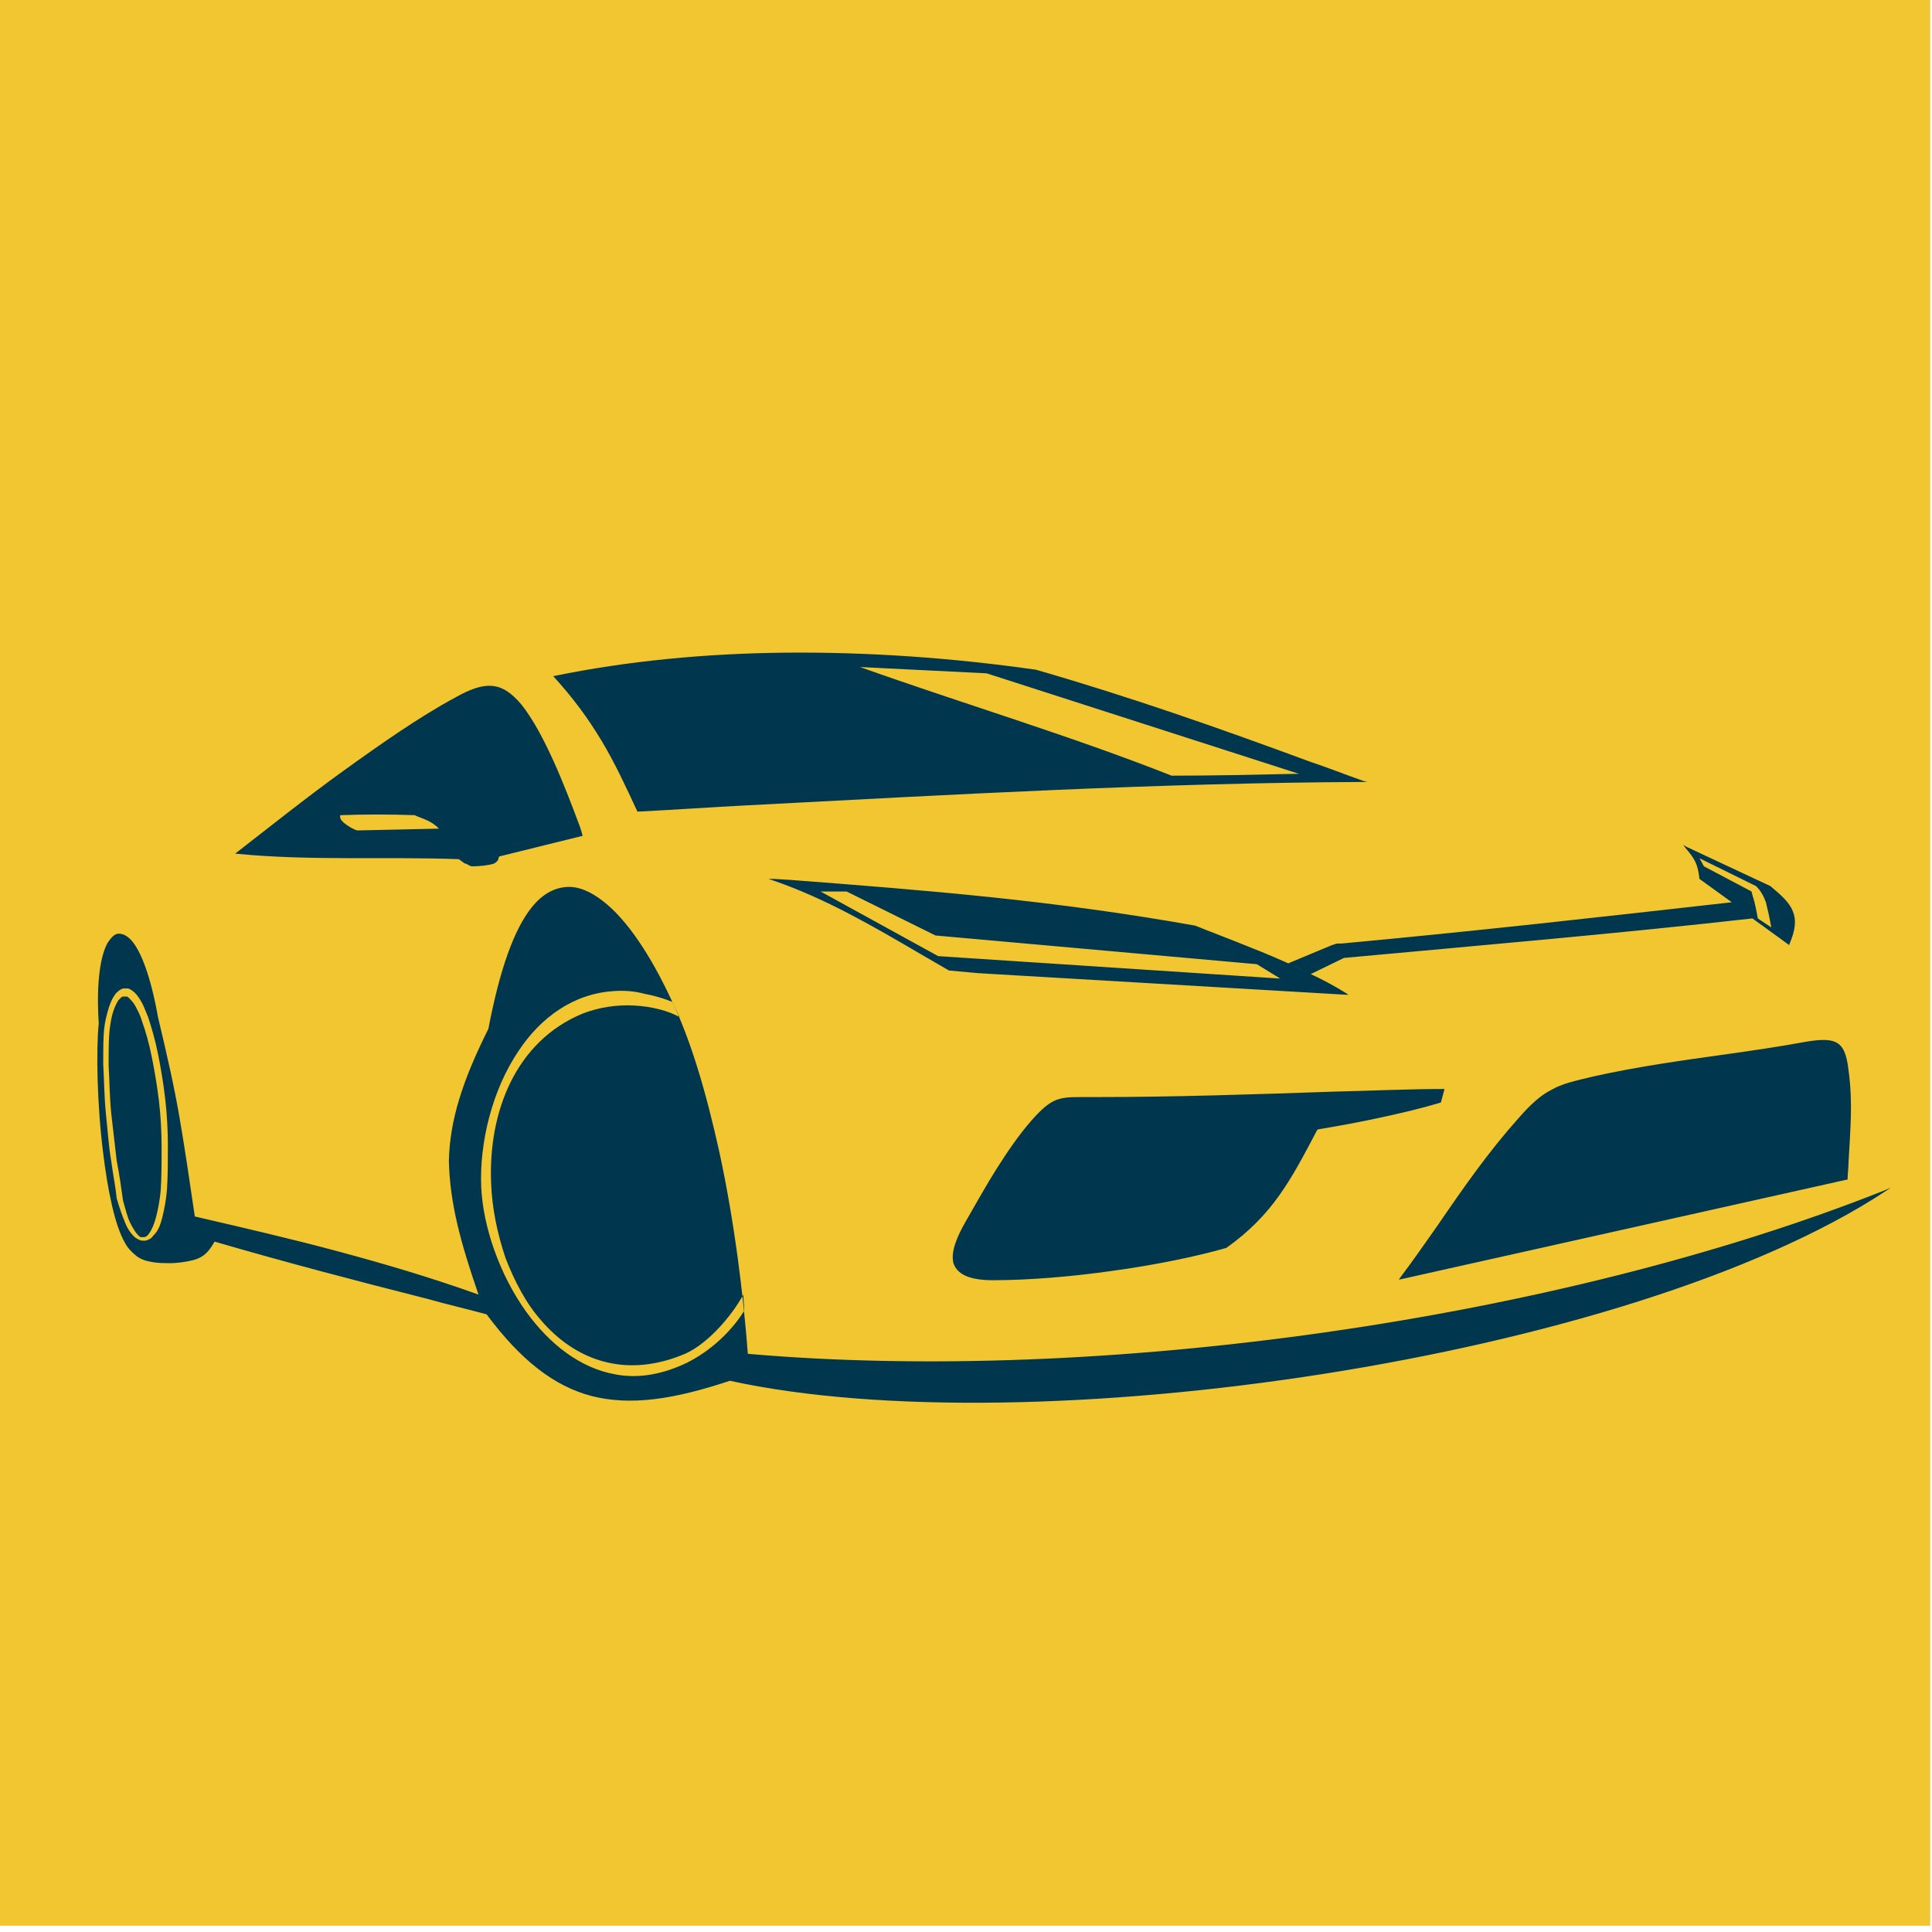 <?xml version="1.0" encoding="utf-8"?>
<!-- Generator: Adobe Illustrator 24.3.0, SVG Export Plug-In . SVG Version: 6.00 Build 0)  -->
<svg version="1.1" id="Laag_1" xmlns="http://www.w3.org/2000/svg" xmlns:xlink="http://www.w3.org/1999/xlink" x="0px" y="0px"
	 viewBox="0 0 215.2 215.2" style="enable-background:new 0 0 215.2 215.2;" xml:space="preserve">
<style type="text/css">
	.st0{fill:#F1C631;}
	.st1{display:none;}
	.st2{display:inline;fill:none;stroke:#F1C631;stroke-width:5;stroke-linecap:round;stroke-linejoin:round;stroke-miterlimit:10;}
	.st3{display:inline;}
	.st4{fill:#00374E;stroke:#00374E;stroke-miterlimit:10;}
	.st5{fill:#F1C631;stroke:#F1C631;stroke-width:3;stroke-miterlimit:10;}
	.st6{fill-rule:evenodd;clip-rule:evenodd;fill:#00374E;}
</style>
<g id="ondergrond">
	<rect x="-0.2" y="-0.7" class="st0" width="215.2" height="215.2"/>
</g>
<g id="dak" class="st1">
	<polygon class="st2" points="154.7,56.7 59.9,56.7 11.5,145.4 106.3,145.4 	"/>
	<line class="st2" x1="204.4" y1="145.4" x2="197" y2="153.5"/>
	<line class="st2" x1="106.3" y1="145.4" x2="112.3" y2="153.5"/>
	<path class="st2" d="M126.4,131.3"/>
	<path class="st2" d="M148.6,90.8"/>
	<path class="st2" d="M136.5,111.2"/>
	<line class="st2" x1="191" y1="145.4" x2="120.6" y2="145.4"/>
	<polyline class="st2" points="112.3,156.3 18.4,156.3 11.5,145.4 	"/>
	<polyline class="st2" points="197,153.5 155.4,78.1 113.3,156.3 	"/>
	<line class="st2" x1="156" y1="56.7" x2="204.4" y2="145.4"/>
	<line class="st2" x1="147.8" y1="92.9" x2="172.5" y2="137.4"/>
	<line class="st2" x1="143.4" y1="77.4" x2="132.5" y2="56.7"/>
	<line class="st2" x1="119.3" y1="121.5" x2="82.1" y2="56.7"/>
	<line class="st2" x1="150.6" y1="137.4" x2="136.1" y2="113.8"/>
	<line class="st2" x1="130.1" y1="101.7" x2="104.3" y2="56.7"/>
	<line class="st2" x1="82.1" y1="56.7" x2="37.7" y2="137.4"/>
	<line class="st2" x1="130.5" y1="56.7" x2="86.1" y2="137.4"/>
	<line class="st2" x1="104.3" y1="56.7" x2="61.9" y2="137.4"/>
</g>
<g id="ruwbouw" class="st1">
	<g id="icoon" class="st3">
		<path class="st0" d="M34.3,160.1h52.2v26H34.3V160.1z M40.9,179.7H80v-13.1H40.9V179.7z"/>
		<path class="st0" d="M80,160.1h52.2v26H80V160.1z M86.5,179.7h39.1v-13.1H86.5V179.7z"/>
		<path class="st0" d="M57.2,140.6h52.2v26H57.2V140.6z M63.7,160.1h39.1V147H63.7V160.1z"/>
		<path class="st0" d="M102.8,140.6H155v26h-52.2V140.6z M109.3,160.1h39.1V147h-39.1C109.3,147,109.3,160.1,109.3,160.1z"/>
		<path class="st0" d="M125.6,160.1h52.2v26h-52.2C125.6,186.1,125.6,160.1,125.6,160.1z M132.1,179.7h39.1v-13.1h-39.1V179.7z"/>
		<path class="st0" d="M34.3,121H80v26H34.3V121z M40.9,140.6h32.6v-13.1H40.9V140.6z"/>
		<path class="st0" d="M125.6,121h52.2v26h-52.2C125.6,147,125.6,121,125.6,121z M132.1,140.6h39.1v-13.1h-39.1V140.6z"/>
		<path class="st0" d="M34.3,81.9h52.2v26H34.3V81.9z M40.9,101.5H80V88.4H40.9V101.5z"/>
		<path class="st0" d="M99.3,138.6c-1.3,0-2.7-0.4-3.9-1.2c-2.2-1.4-3.4-4-3.1-6.6L98.6,81c0.2-1.9,1.3-3.7,3-4.8s3.6-1.5,5.5-1
			l57.1,13.3c2.8,0.6,4.9,2.9,5.3,5.7s-0.9,5.6-3.4,7l-63.4,36.5C101.7,138.3,100.5,138.6,99.3,138.6 M105.7,81.4
			c-0.1,0-0.2,0-0.2,0.1L99,131.7c0,0.1,0,0.2,0.2,0.4c0.2,0.1,0.3,0,0.4,0L163,95.5c0.1,0,0.2-0.1,0.2-0.4s-0.2-0.3-0.3-0.3
			L105.7,81.4L105.7,81.4z"/>
		<polyline class="st0" points="139.9,88 133.6,86.2 141.7,56.9 148.1,58.8 139.9,88 		"/>
		<path class="st0" d="M148,64.3c-0.9,0-1.7-0.1-2.7-0.3c-2.7-0.7-5-2.3-6.4-4.8c-1.4-2.3-1.8-5.2-1.1-7.9s2.3-5,4.8-6.4l23.1-13.7
			c2.3-1.4,5.2-1.8,7.9-1.1c2.7,0.7,5,2.3,6.3,4.8c1.4,2.3,1.8,5.2,1.1,7.9s-2.3,5-4.8,6.4l-23.1,13.7
			C151.7,63.8,149.8,64.3,148,64.3 M171.1,36.2c-0.7,0-1.3,0.2-1.9,0.5L146,50.4c-0.9,0.5-1.5,1.3-1.7,2.3c-0.3,1-0.1,2,0.4,3
			c0.5,0.9,1.3,1.5,2.3,1.7s2,0.1,3-0.4l23.1-13.7c0.9-0.5,1.5-1.3,1.7-2.3c0.3-1,0.1-2-0.4-3c-0.5-0.9-1.3-1.5-2.3-1.7
			C171.7,36.3,171.4,36.2,171.1,36.2z"/>
		<path class="st0" d="M110,121.2c-0.7,0-1.4-0.2-2-0.7c-1.4-1.1-1.6-3.2-0.6-4.6l18.9-24.2c1.1-1.4,3.2-1.6,4.6-0.5
			s1.6,3.2,0.5,4.6l-18.9,24.1C111.8,120.7,110.9,121.2,110,121.2"/>
		<polyline class="st0" points="96.3,127.5 57.2,127.5 57.2,101.5 96.3,101.5 96.3,108 63.7,108 63.7,121 96.3,121 96.3,127.5 		"/>
		<polyline class="st0" points="132.1,147.1 73.4,147.1 73.4,121 96.3,121 96.3,127.5 80,127.5 80,140.6 125.6,140.6 125.6,124.2 
			132.1,124.2 132.1,147.1 		"/>
	</g>
</g>
<g id="grond" class="st1">
	<g id="icoon_1_" class="st3">
		<g>
			<g>
				<rect x="101.4" y="157.4" class="st4" width="47.8" height="15.3"/>
				<path class="st5" d="M123.8,108.1h-22.7V65.9c0-6.4,5.1-11.6,11.3-11.6c6.2,0,11.3,5.2,11.3,11.6L123.8,108.1 M104.1,106H121
					V66.1c0-4.9-3.8-8.8-8.4-8.8c-4.7,0-8.4,4-8.4,8.8C104.1,66.1,104.1,106,104.1,106z"/>
				<path class="st4" d="M118.6,70L118.6,70c-2.7,4.9-8.8,6.6-13.5,3.8L57.5,45c-4.7-2.8-6.3-9.2-3.6-14.1s8.8-6.6,13.5-3.8
					L115,55.8C119.7,58.7,121.3,65,118.6,70"/>
				<path class="st5" d="M110,76.6c-1.9,0-3.8-0.5-5.6-1.6L56.8,46.3c-2.6-1.6-4.5-4.1-5.3-7.2c-0.8-3.1-0.4-6.2,1.1-9
					c1.5-2.7,3.9-4.7,6.9-5.5s5.9-0.4,8.6,1.2l47.6,28.7c5.4,3.3,7.3,10.5,4.1,16.2C117.7,74.5,114,76.6,110,76.6 M62.5,27.3
					c-0.8,0-1.4,0.1-2.2,0.3c-2.2,0.6-4,2.1-5.2,4.1c-1.1,2-1.4,4.4-0.9,6.7c0.6,2.3,2,4.2,3.9,5.4l47.6,28.7c4,2.4,9.2,1,11.5-3.2
					l1.2,0.8l-1.2-0.8c2.3-4.2,1-9.6-3.1-12L66.7,28.5C65.3,27.7,63.9,27.3,62.5,27.3z"/>
				<path class="st4" d="M21.4,98.9l29.5-67.8c3.2-5.7,9.5-8,14.3-5.1c4.7,2.8,6,9.8,2.9,15.4l-41.8,61.2"/>
				<path class="st4" d="M26.2,102.6"/>
				<path class="st5" d="M26.5,104.7l-6.9-5.3l30-68.9v-0.1c1.7-3.1,4.3-5.3,7.3-6.4c3.1-1.1,6.2-0.8,8.9,0.8
					c2.7,1.6,4.5,4.3,5.1,7.7c0.6,3.3,0,6.8-1.7,9.8v0.1v0.1L26.5,104.7 M23.2,98.4l2.7,2.1l40.9-59.9c1.3-2.4,1.8-5.1,1.3-7.7
					c-0.5-2.5-1.8-4.5-3.7-5.6c-1.9-1.2-4.2-1.3-6.5-0.5s-4.4,2.6-5.7,5L23.2,98.4z"/>
				<path class="st5" d="M182,196.9H77.5c-6.6,0-12-5.6-12-12.5s5.4-12.5,12-12.5H182c6.6,0,12,5.6,12,12.5S188.5,196.9,182,196.9
					 M77.5,175c-5,0-9,4.2-9,9.4s4,9.4,9,9.4H182c5,0,9-4.2,9-9.4s-4-9.4-9-9.4H77.5z"/>
				<path class="st5" d="M189.1,162.9H95.5c-5.4,0-10.2-3.6-12.1-8.9c-0.5-1.4-0.8-2.9-0.8-4.4v-30.3c0-7.4,5.7-13.3,12.7-13.3h35.2
					c7.1,0,12.7,6,12.7,13.3v11.6h45.6c4.1,0,7.9,1.7,10.8,4.7c2.9,3,4.5,7,4.5,11.3C204.4,155.8,197.5,162.9,189.1,162.9 M95.5,109
					c-5.5,0-9.9,4.6-9.9,10.3v30.3c0,1.2,0.2,2.3,0.6,3.4c1.4,4.1,5.2,6.9,9.3,6.9H189c6.8,0,12.4-5.8,12.4-13
					c0-3.5-1.2-6.7-3.6-9.2c-2.3-2.4-5.5-3.8-8.8-3.8h-48.4v-14.7c0-5.7-4.4-10.3-9.9-10.3H95.5V109z"/>
				<path class="st4" d="M71.8,120.8l-8-5.3l-9.3,0.3L23.3,94.4c0,0-12.9,30-8.1,33.9c4.7,3.7,9.7,7.2,19.6,13.4
					c7.9,4.9,32.6-15.5,33.7-16.3L71.8,120.8"/>
				<path class="st5" d="M37.9,144c-1.4,0-2.8-0.3-3.7-1c-9.8-6.1-14.9-9.6-19.8-13.5c-1.6-1.3-2-3.9-1.3-8.4
					c0.5-3.1,1.5-7,3.1-11.7c2.6-8,5.9-15.5,5.9-15.6l0.7-1.6l32.3,22.1l9.2-0.3l9.8,6.5l-4.5,6l-0.1,0.1
					c-0.7,0.6-7.1,5.8-14.5,10.4c-4.3,2.7-8.1,4.6-11.2,5.8C41.4,143.6,39.5,144,37.9,144 M23.9,96.6c-1.1,2.6-3.3,8.1-5.2,13.8
					c-1.5,4.6-2.5,8.3-3,11.2c-0.8,4.6,0.1,5.4,0.2,5.5c4.8,3.8,9.9,7.3,19.5,13.3c1.3,0.9,3.8,0.7,7.2-0.5c3-1.1,6.6-2.9,10.7-5.5
					c6.8-4.3,12.8-9.1,14-10.1l2.3-3.1l-6.3-4.2l-9.3,0.3L23.9,96.6z"/>
			</g>
		</g>
	</g>
</g>
<path class="st6" d="M115.4,74.6c10.4,3,20.4,6.5,30.4,10.2c2.1,0.7,4.1,1.5,6.1,2.2l0.4,0.1l-0.4,0c-22.9,0.1-45.7,1.4-68.6,2.6
	c-4,0.2-8.1,0.5-12.2,0.7l-0.1,0l0,0c-1.3-2.8-2.5-5.4-4-7.9c-1.5-2.5-3.2-4.8-5.3-7.1l-0.1-0.1l0.1,0c8.3-1.7,16.9-2.5,25.6-2.6
	C96.8,72.6,106.3,73.3,115.4,74.6L115.4,74.6L115.4,74.6L115.4,74.6z M64.9,93.1L64.9,93.1L64.9,93.1c-0.1-0.4-0.2-0.7-0.3-1
	c-1.6-4.3-3.9-10.3-6.5-13.6c-1.1-1.3-2.1-2-3.3-2.1c-1.2-0.1-2.5,0.4-4.1,1.3c-3.9,2.1-8.2,5.1-12.5,8.2c-4.3,3.1-8.4,6.4-11.9,9.1
	l-0.1,0.1l0.2,0c8.1,0.8,16.5,0.3,24.7,0.6l0.7,0.5l0,0l0.1,0c0.4,0.2,0.5,0.3,0.7,0.3l0,0h0c0.7,0,1.8-0.1,2.4-0.3
	c0.2-0.1,0.3-0.2,0.4-0.3c0.1-0.1,0.1-0.3,0.2-0.5L64.9,93.1L64.9,93.1z M37.9,90.8c2.8-0.1,5.5-0.1,8.3,0l0.2,0.1
	c1,0.4,1.7,0.6,2.5,1.4l-9.1,0.2c-0.4-0.1-0.9-0.4-1.3-0.7C38.1,91.5,37.8,91.2,37.9,90.8L37.9,90.8z M109.9,75l-14.1-0.7
	c11.5,4.1,23.3,7.6,34.7,12.1c4.6,0,9.1-0.1,13.7-0.2l0.5,0L109.9,75L109.9,75z M143.5,107.3l4.8-2l0.6-0.2h0.5
	c15.1-1.4,28.4-2.9,43.5-4.6l-3.6-2.6l0,0l0,0c-0.2-1.7-0.5-2.2-1.6-3.5l-0.2-0.3l0.3,0.2l9.4,4.4l0,0l0,0c1.2,1,2.1,1.8,2.5,2.8
	c0.4,1,0.3,2.1-0.4,3.7l0,0.1l-0.1-0.1l-4-2.9c-15.1,1.7-30.3,3-45.5,4.4l-3.7,1.8c1.3,0.6,2.6,1.3,3.9,2.1l0.3,0.2l-0.3,0
	l-40.9-2.4l0,0l-3.3-0.3l0,0l0,0c-1-0.6-2.1-1.2-3.1-1.8c-5.3-3.1-10.6-6.2-16.4-8.2l-0.6-0.2l0.6,0l1.7,0.1
	c15.7,1.2,29.5,2.3,45.2,5.1l0,0l0,0c0.6,0.2,1.2,0.5,1.8,0.7c3.8,1.5,7.3,2.8,10.9,4.6L143.5,107.3z M53.3,144.2
	c-5.3-1.9-10.4-3.4-15.6-4.8c-5.2-1.4-10.4-2.6-16-3.9c-0.6-4.1-1.1-7.5-1.7-11c-0.6-3.5-1.4-7-2.4-11.2c-0.8-4.5-1.9-7.4-3-8.6
	c-0.5-0.5-0.9-0.7-1.4-0.7c-0.4,0-0.8,0.4-1.2,1c-0.8,1.4-1.3,4.4-1,9c-0.3,2.9-0.2,9,0.5,14.5c0.5,4.1,1.3,8,2.4,9.9h0
	c0.3,0.6,0.8,1.1,1.3,1.5c0.5,0.4,1.2,0.6,1.9,0.7c0.6,0.1,1.3,0.1,1.9,0.1c0.6,0,1.3-0.1,1.9-0.2c1.6-0.3,2.2-0.8,3-2.2
	c7.9,2.3,15.9,4.4,23.8,6.4c2.1,0.6,4.3,1.1,6.5,1.7c3.8,5.1,7.5,8,11.7,9.1c4.3,1.1,9.1,0.4,15.4-1.7
	c33.3,7.3,100.1-2.3,128.7-21.1l0.6-0.4l-0.7,0.3c-36.5,14.5-87.5,21.6-126.6,18.2c-0.5-6.6-1.5-14.8-3.2-22.6
	c-1.4-6.3-3.1-12.3-5.4-17c-2.2-4.7-4.8-8.7-7.5-10.8c-1.4-1.1-2.8-1.7-4.1-1.6c-1.4,0.1-2.7,0.8-3.9,2.3c-1.9,2.4-3.5,6.7-4.8,13.5
	c-2.9,5.8-4.3,10.2-4.4,14.7C50.1,134,51.3,138.4,53.3,144.2L53.3,144.2z M82.9,146c-1.5,2.4-3.8,4.5-6.4,5.8
	c-2.5,1.2-5.2,1.8-7.9,1.3c-4-0.7-7.4-3.4-10-7c-3-4.2-4.8-9.5-5-13.9c-0.2-4.9,1.2-10.8,4.2-15.2c2.4-3.6,6-6.3,10.5-6.6
	c1.2-0.1,2.4,0,3.5,0.3c1.1,0.2,2.1,0.5,3.1,0.9c0.3,0.6,0.5,1.1,0.8,1.7c-1.2-0.7-3.1-1.2-5.1-1.3c-1.9-0.1-3.9,0.2-5.7,0.9
	c-7.5,3.1-10.5,11-10.2,18.8c0.1,2.9,0.7,5.7,1.6,8.4c1,2.6,2.3,5.1,4,7c3.7,4.3,9.1,6.4,15.5,3.9c1.4-0.5,2.7-1.5,3.9-2.7
	c1.4-1.4,2.5-3,3.1-4.1C82.8,144.8,82.9,145.4,82.9,146L82.9,146z M160.9,121.3l-0.4,1.5l0,0l0,0c-2.3,0.7-4.5,1.2-6.8,1.7
	c-2.3,0.5-4.5,0.9-6.9,1.3l-0.1,0.1c-2.9,5.5-4.9,9.4-10.1,13.1l0,0l0,0c-3.1,0.9-7.8,1.9-13,2.6c-4.3,0.6-9,1-13,1
	c-2.7,0-4-0.7-4.4-1.9c-0.3-1.2,0.3-2.8,1.4-4.7c1.1-1.9,2.2-3.9,3.4-5.8c1.2-1.9,2.5-3.8,3.9-5.4v0c2.3-2.6,3.1-2.6,5.8-2.6
	c0.4,0,0.8,0,1.3,0c8.8,0,17.6-0.3,26.4-0.6C152.7,121.5,156.8,121.3,160.9,121.3L160.9,121.3L160.9,121.3L160.9,121.3z
	 M155.9,142.4c1.5-2,2.9-4,4.3-6c2.8-4.1,5.6-8.1,8.9-11.8c1.4-1.6,2.5-2.6,3.7-3.2c1.2-0.7,2.6-1,4.7-1.5c4.9-1.1,10-1.8,15-2.5
	c2.8-0.4,5.6-0.8,8.3-1.3c1.7-0.3,2.9-0.4,3.7,0c0.8,0.4,1.2,1.3,1.4,3.1c0.5,3.6,0.2,6.6,0,10.3c0,0.6-0.1,1.2-0.1,1.8l0,0.1
	l-0.1,0L156,142.5l-0.2,0L155.9,142.4L155.9,142.4z M94.3,99.3h-2.9l13.1,7.2l38.1,2.5l-2.6-1.6l-35.8-3.2l0,0l0,0L94.3,99.3
	L94.3,99.3z M12.4,129.4c-0.3-1.7-0.4-3.5-0.6-5.3c-0.2-2-0.2-3.9-0.3-5.5c0-1.7,0-3.1,0.1-4c0.1-0.9,0.3-1.6,0.5-2.3
	c0.2-0.6,0.4-1.1,0.7-1.5c0.1-0.2,0.3-0.3,0.5-0.5c0.2-0.1,0.3-0.2,0.5-0.2c0.2,0,0.4,0,0.5,0c0.2,0.1,0.4,0.2,0.5,0.3
	c0.3,0.2,0.6,0.6,0.9,1.1c0.3,0.5,0.5,1.1,0.8,1.8c0.4,1.2,0.8,2.6,1.1,4.1c0.3,1.5,0.6,3.2,0.8,5c0.2,1.7,0.3,3.5,0.3,5.2
	c0,1.7,0,3.3-0.1,4.9c-0.1,1.2-0.3,2.2-0.5,3c-0.2,0.9-0.5,1.6-0.9,2c-0.2,0.2-0.3,0.4-0.5,0.5c-0.2,0.1-0.4,0.2-0.6,0.2
	c-0.2,0-0.4,0-0.6-0.1c-0.2-0.1-0.4-0.2-0.6-0.4c-0.3-0.3-0.7-0.8-1-1.6c-0.3-0.7-0.6-1.6-0.9-2.6C12.9,132.4,12.6,130.9,12.4,129.4
	L12.4,129.4z M13,129.3c-0.2-1.7-0.4-3.5-0.6-5.2c-0.2-1.9-0.2-3.8-0.3-5.4c0-1.6,0-3,0.1-3.9c0.1-0.8,0.2-1.5,0.4-2.1
	c0.2-0.6,0.4-1,0.6-1.3c0.1-0.1,0.2-0.2,0.3-0.3h0c0.1-0.1,0.2-0.1,0.3-0.1c0.1,0,0.2,0,0.3,0c0.1,0,0.2,0.1,0.3,0.2
	c0.2,0.2,0.5,0.5,0.7,0.9c0.2,0.4,0.5,0.9,0.7,1.6c0.4,1.1,0.8,2.5,1.1,4c0.3,1.5,0.6,3.2,0.8,4.9c0.2,1.7,0.3,3.4,0.3,5.2
	c0,1.7,0,3.3-0.1,4.8c-0.1,1.1-0.3,2.1-0.5,2.9c-0.2,0.8-0.5,1.5-0.8,1.9c-0.1,0.1-0.2,0.3-0.3,0.3c-0.1,0.1-0.2,0.1-0.3,0.1
	c-0.1,0-0.2,0-0.3,0c-0.1,0-0.2-0.1-0.3-0.2c-0.3-0.3-0.6-0.8-0.9-1.4c-0.3-0.6-0.5-1.4-0.8-2.5C13.5,132.3,13.3,130.8,13,129.3
	L13,129.3z M189.3,95.6l0.5,0.9l5.3,2.8l0,0l0,0c0.1,0.5,0.3,1,0.4,1.5c0.1,0.5,0.2,0.9,0.3,1.5l1.5,1c-0.2-1.1-0.4-2-0.6-2.8
	c-0.3-0.8-0.6-1.3-1.1-1.8L189.3,95.6z"/>
</svg>
